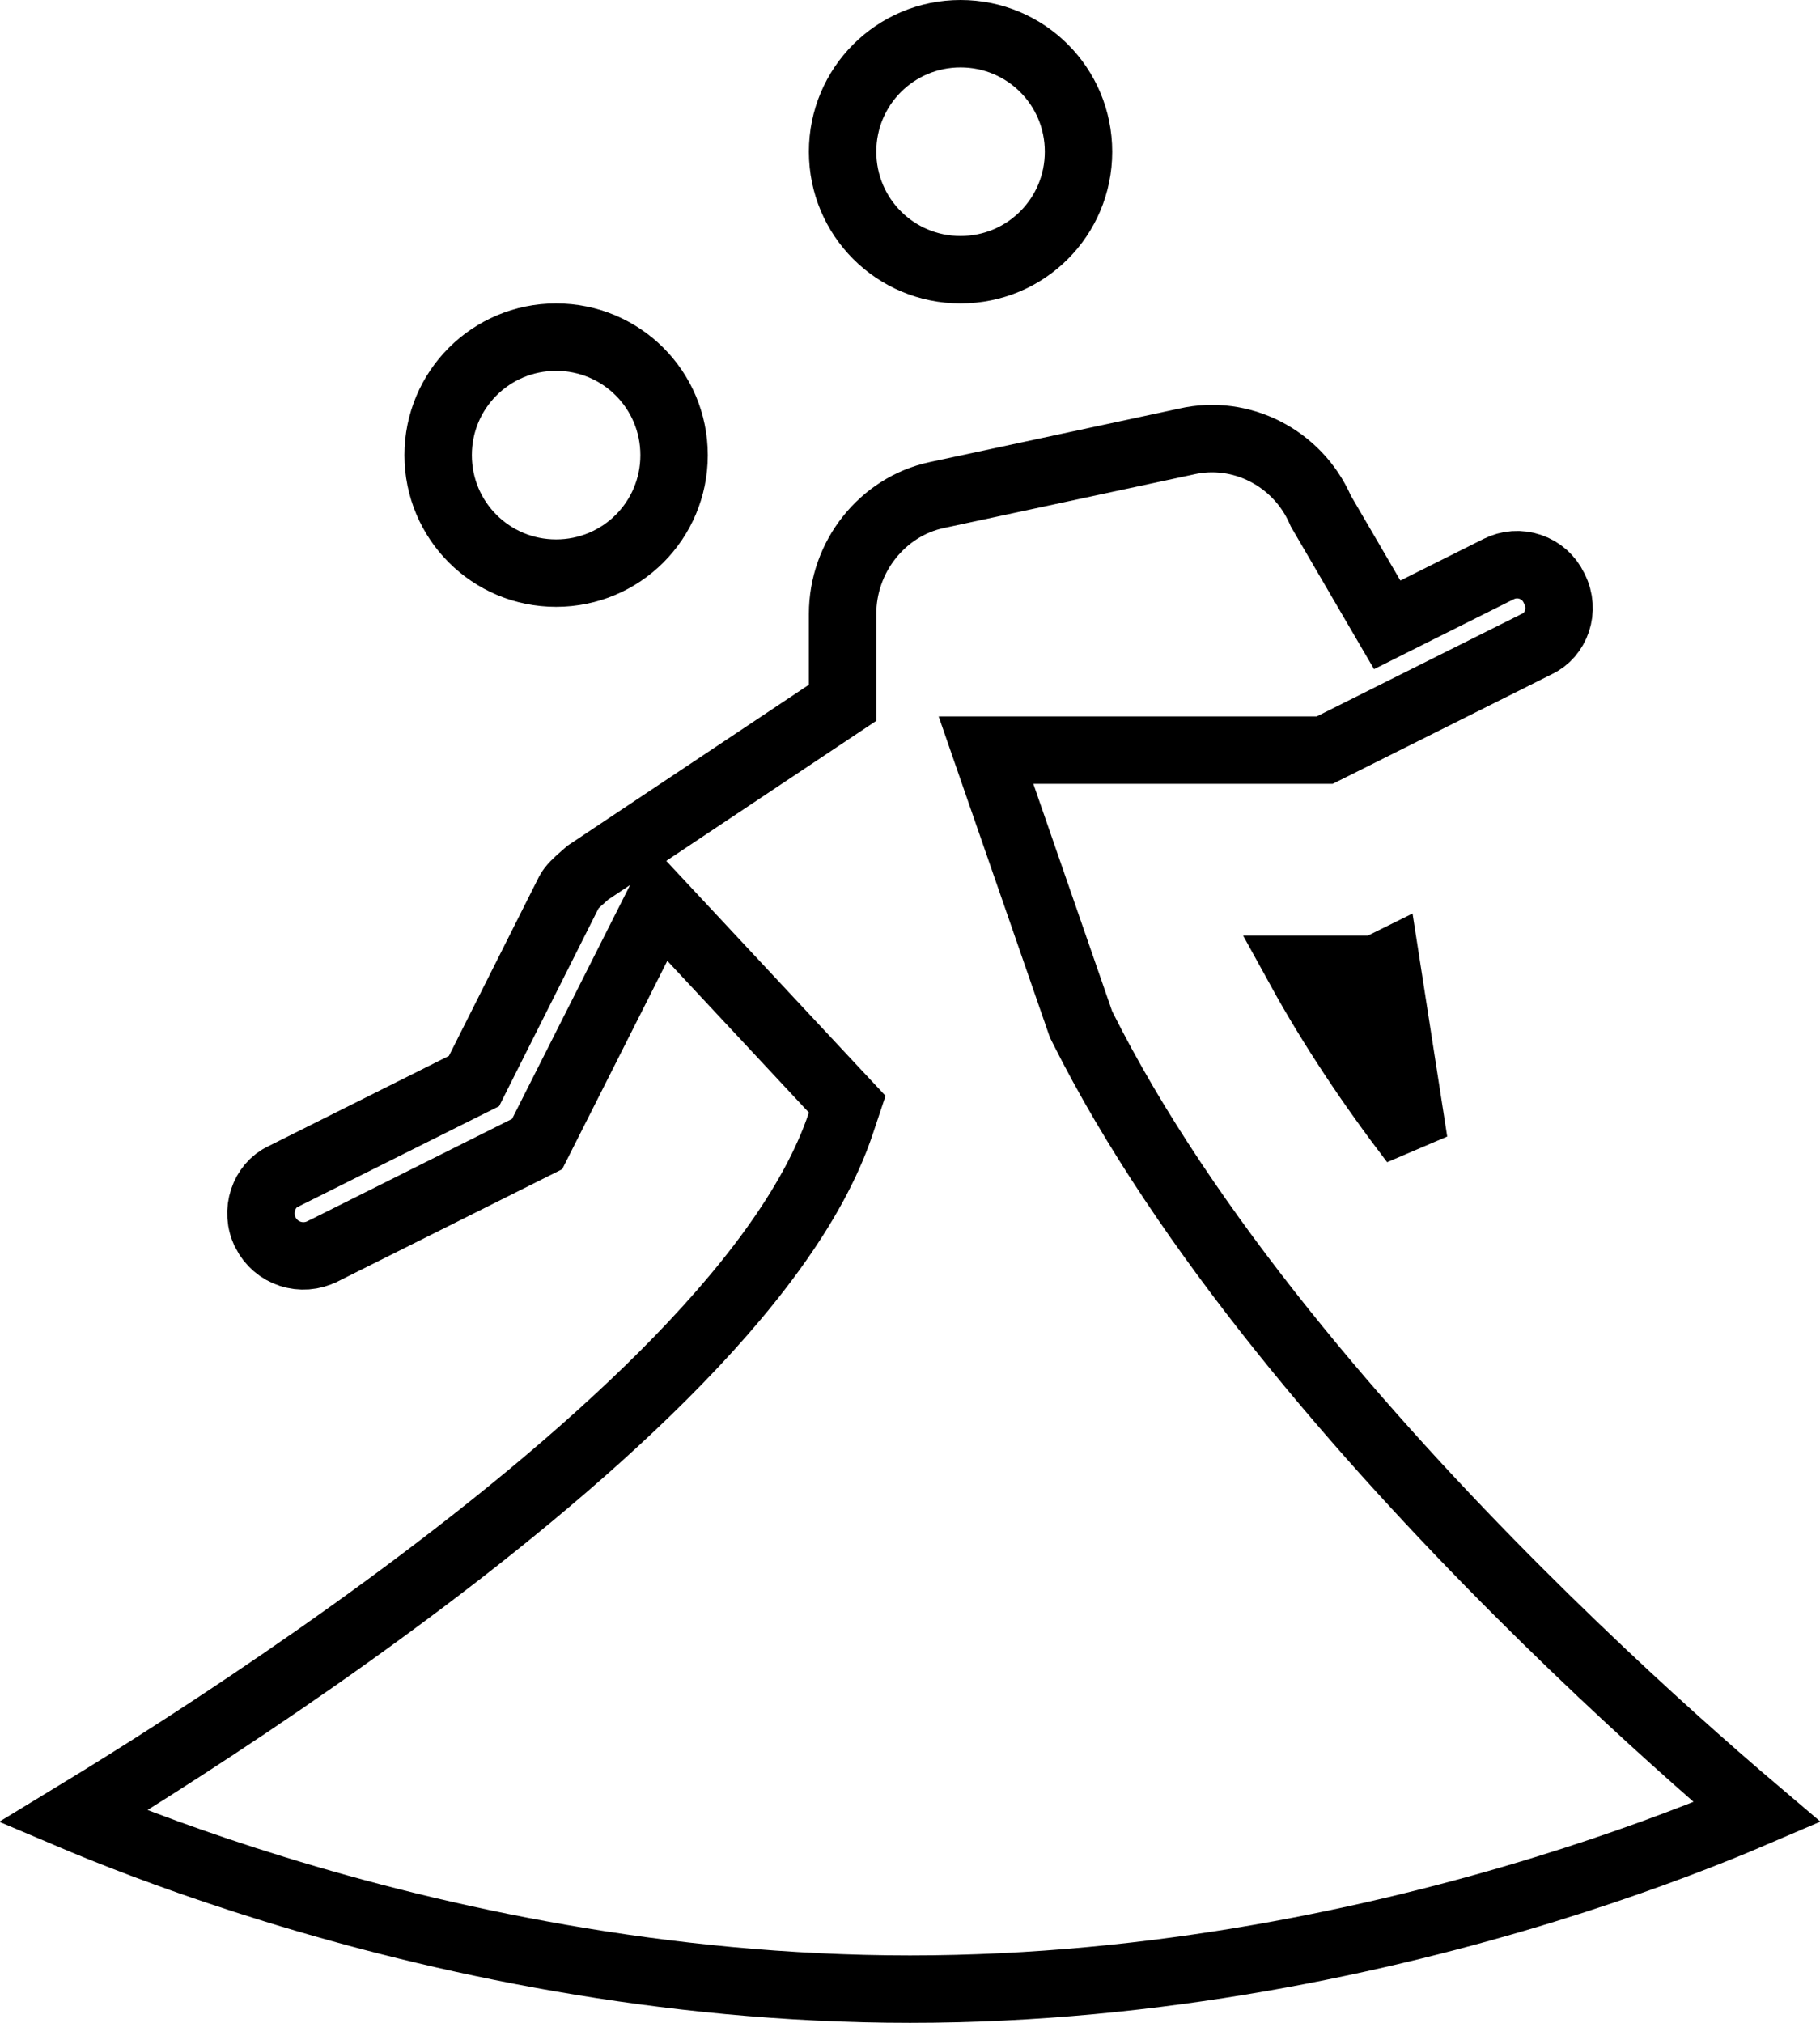 <svg width="54" height="60" viewBox="0 0 54 60" fill="none" xmlns="http://www.w3.org/2000/svg">
<path d="M32.055 30.328L32.077 30.389L32.106 30.447C35.179 36.595 40.522 42.687 45.043 47.207C47.312 49.476 49.391 51.366 50.904 52.69C51.371 53.099 51.785 53.454 52.134 53.75C51.943 53.832 51.734 53.92 51.508 54.014C50.173 54.566 48.234 55.305 45.831 56.044C41.019 57.525 34.372 59 27 59C19.628 59 12.981 57.525 8.169 56.044C5.766 55.305 3.826 54.566 2.492 54.014C2.379 53.967 2.27 53.921 2.166 53.877C2.647 53.585 3.218 53.234 3.86 52.831C5.889 51.557 8.629 49.762 11.466 47.681C14.3 45.603 17.251 43.226 19.692 40.785C22.11 38.367 24.123 35.794 24.949 33.316L25.137 32.752L24.731 32.318L20.531 27.818L19.553 26.77L18.907 28.049L15.937 33.934L9.573 37.116L9.569 37.117C9.272 37.267 8.928 37.293 8.611 37.19C8.295 37.087 8.032 36.862 7.881 36.566L7.88 36.563C7.553 35.926 7.838 35.156 8.398 34.899L8.412 34.892L8.427 34.884L13.767 32.214L14.064 32.066L14.213 31.769L16.883 26.459L16.884 26.457C16.912 26.402 16.964 26.329 17.059 26.231C17.142 26.146 17.227 26.072 17.333 25.98C17.354 25.961 17.376 25.942 17.398 25.923L17.445 25.882L24.555 21.142L25 20.845V20.31V18.21C25 16.508 26.184 15.035 27.781 14.687C27.782 14.687 27.782 14.687 27.782 14.687L35.19 13.098L35.19 13.098L35.203 13.095C36.823 12.725 38.485 13.58 39.167 15.107L39.189 15.157L39.216 15.204L40.686 17.724L41.159 18.534L41.997 18.114L44.457 16.884L44.457 16.884L44.464 16.881C44.608 16.808 44.765 16.764 44.927 16.752C45.088 16.741 45.25 16.762 45.403 16.814C45.556 16.866 45.698 16.948 45.819 17.055C45.939 17.163 46.038 17.294 46.107 17.44L46.114 17.453L46.12 17.467C46.444 18.096 46.169 18.841 45.602 19.101L45.587 19.108L45.573 19.116L39.304 22.25H30.66H29.255L29.715 23.578L32.055 30.328ZM40.59 28.75H40.826L41.037 28.644L41.132 28.597L41.951 33.865C40.673 32.194 39.517 30.461 38.575 28.75H40.59ZM32 4.5C32 6.438 30.438 8 28.5 8C26.562 8 25 6.438 25 4.5C25 2.562 26.562 1 28.5 1C30.438 1 32 2.562 32 4.5ZM13 13.5C13 11.562 14.562 10 16.5 10C18.438 10 20 11.562 20 13.5C20 15.438 18.438 17 16.5 17C14.562 17 13 15.438 13 13.5Z" stroke="black" stroke-width="2"/>
</svg>
